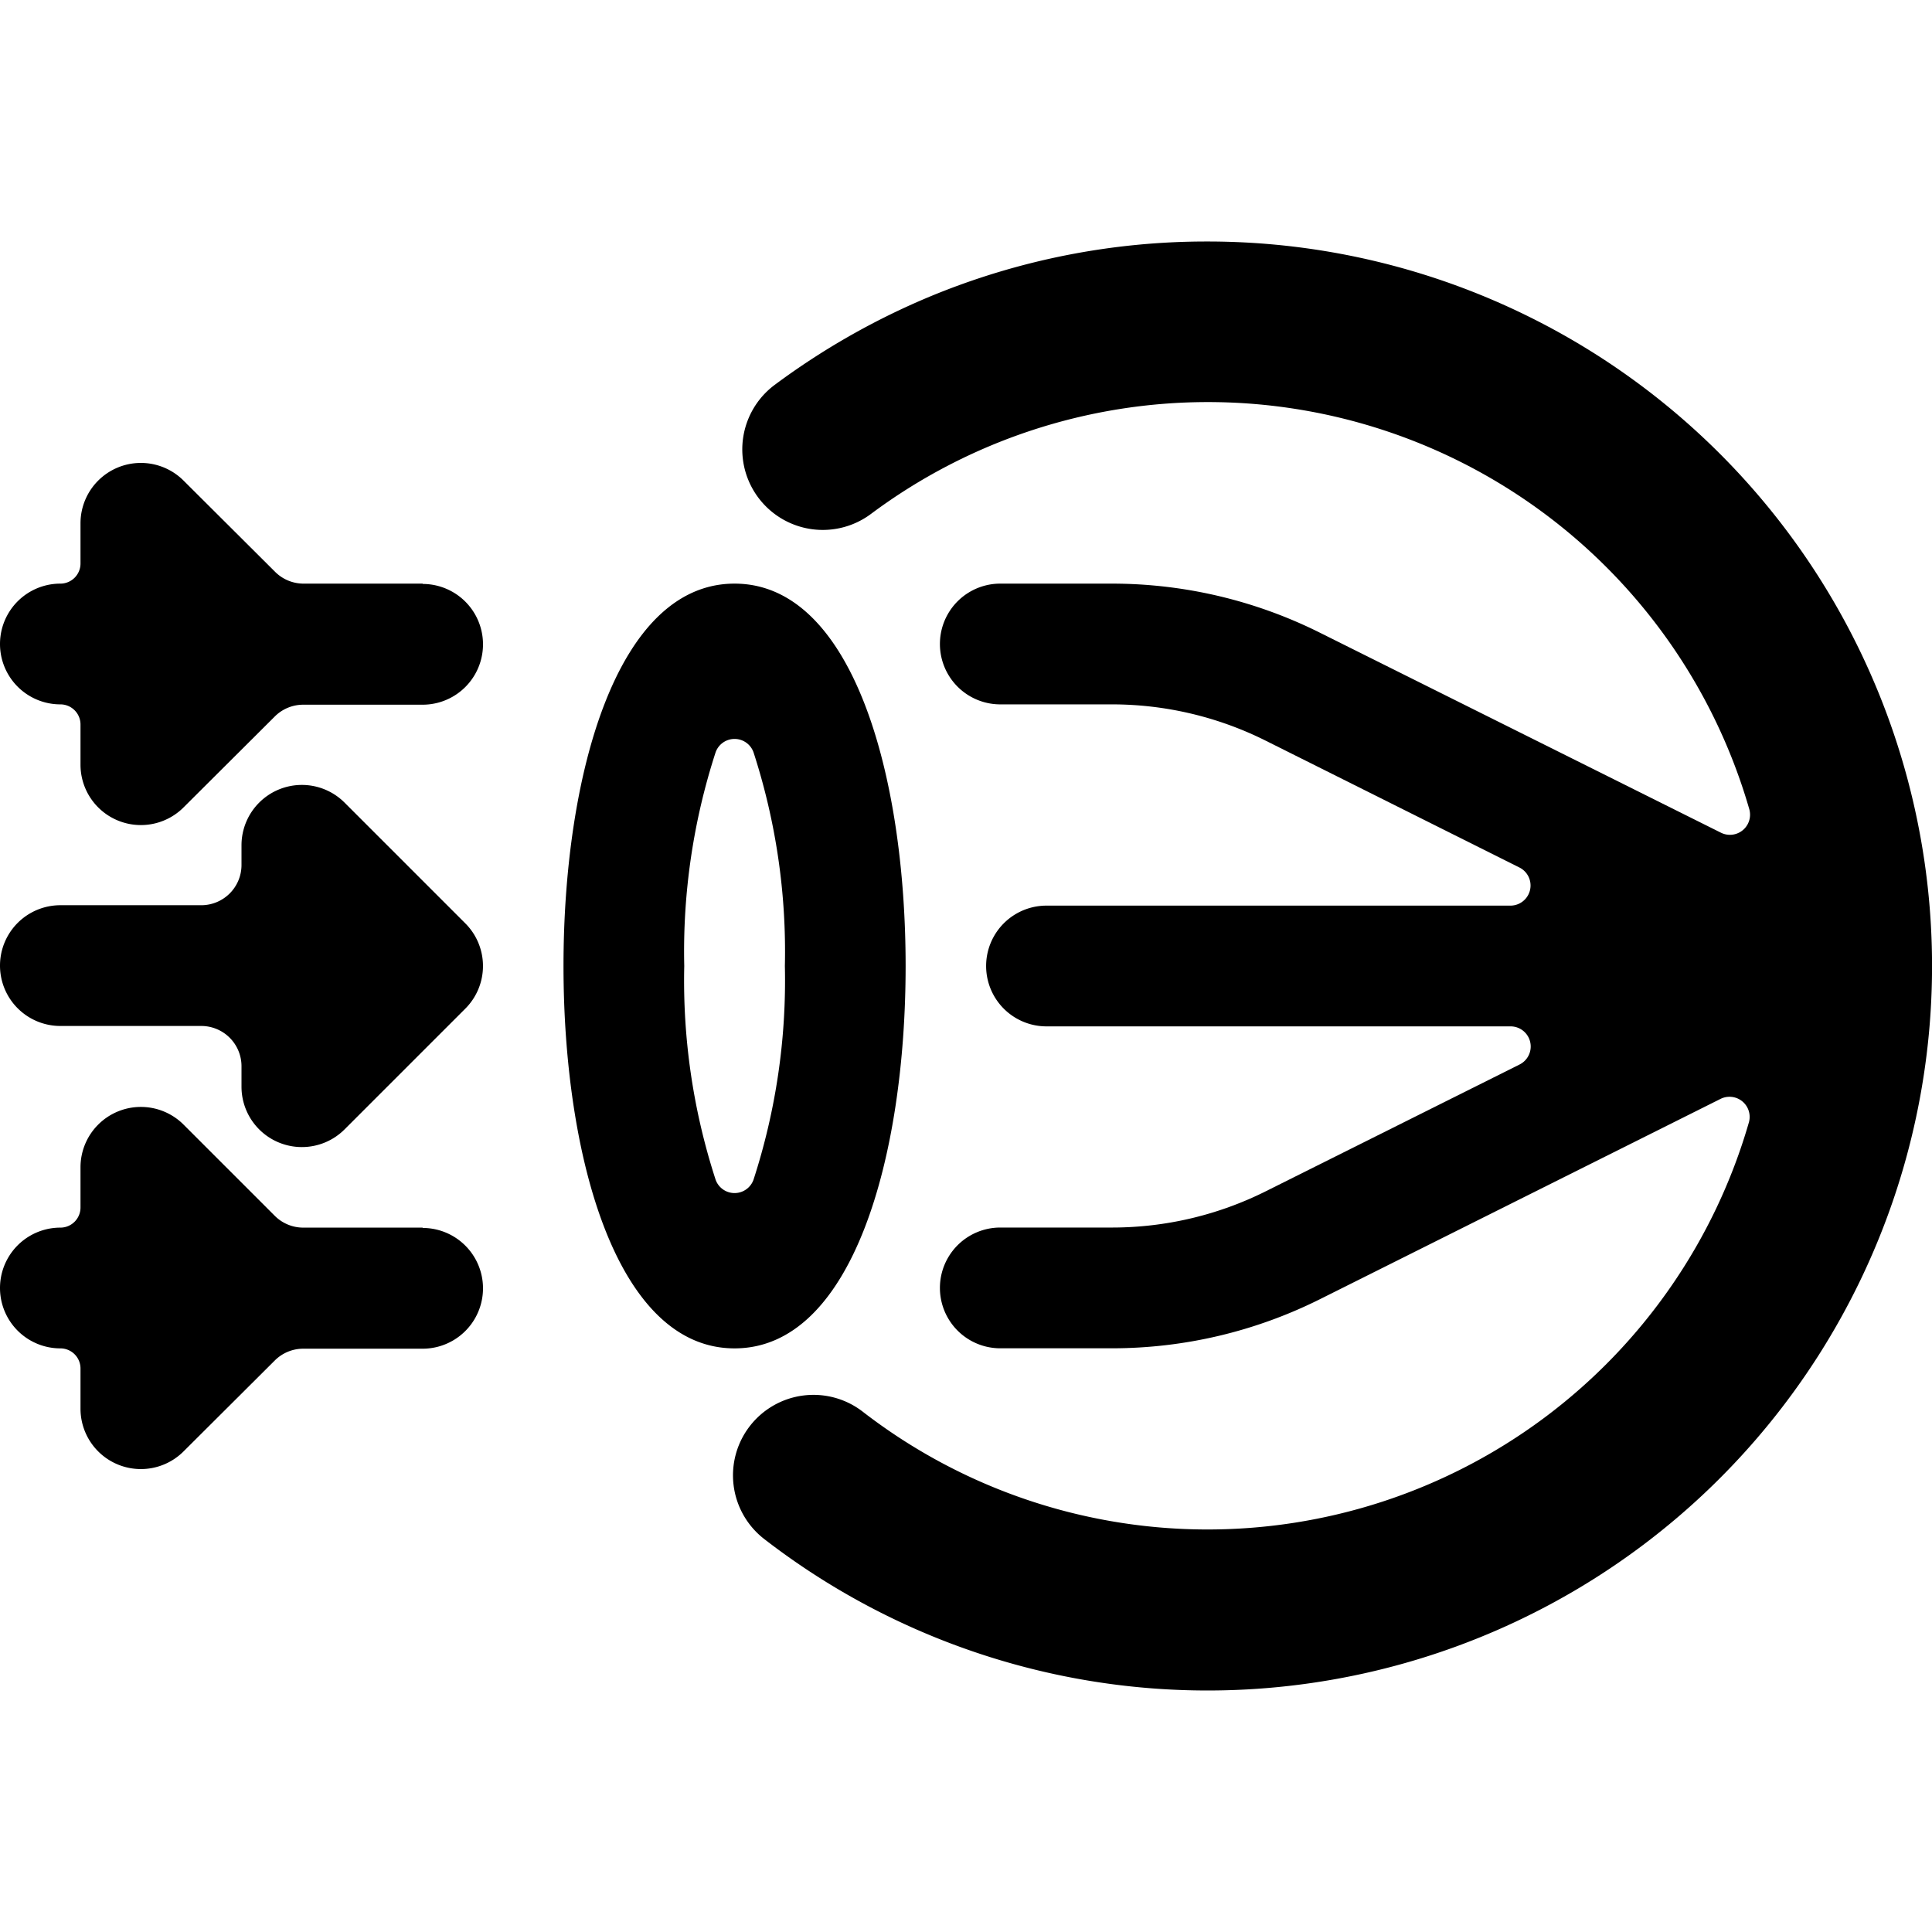 <svg xmlns="http://www.w3.org/2000/svg" viewBox="0 0 24 24"><title>science-black-hole</title><path d="M11.25,12c0-2.364-.657-4.75-2.125-4.75S7,9.636,7,12s.657,4.75,2.125,4.75S11.25,14.364,11.25,12ZM8.89,14.656A8.009,8.009,0,0,1,8.5,12a8.014,8.014,0,0,1,.39-2.656.25.25,0,0,1,.47,0A8.014,8.014,0,0,1,9.75,12a8.014,8.014,0,0,1-.39,2.656.25.25,0,0,1-.47,0Z"/><path d="M15,3a8.96,8.96,0,0,0-3.446.683,9.089,9.089,0,0,0-1.933,1.1,1,1,0,0,0,1.2,1.6,7,7,0,0,1,10.909,3.668.25.25,0,0,1-.352.293L16.391,7.857a5.779,5.779,0,0,0-2.572-.607H12.426a.75.75,0,0,0,0,1.5h1.393a4.272,4.272,0,0,1,1.9.449l3.155,1.577a.25.25,0,0,1-.112.474H13a.75.75,0,0,0,0,1.5h5.764a.25.25,0,0,1,.112.474L15.721,14.8a4.272,4.272,0,0,1-1.9.449H12.426a.75.75,0,0,0,0,1.5h1.393a5.779,5.779,0,0,0,2.572-.607l4.982-2.491a.25.25,0,0,1,.352.293,7,7,0,0,1-11.007,3.593,1,1,0,1,0-1.225,1.581A9,9,0,1,0,15,3Z"/><path d="M5.25,7.25H3.768A.5.5,0,0,1,3.414,7.1L2.28,5.97A.75.75,0,0,0,1,6.5V7a.25.25,0,0,1-.25.25.75.75,0,0,0,0,1.5A.25.25,0,0,1,1,9v.5a.75.75,0,0,0,1.28.53L3.414,8.9a.5.5,0,0,1,.354-.146H5.25a.75.75,0,0,0,0-1.5Z"/><path d="M5.25,15.25H3.768a.5.5,0,0,1-.354-.146L2.28,13.97A.75.75,0,0,0,1,14.5V15a.25.25,0,0,1-.25.25.75.75,0,0,0,0,1.5A.25.25,0,0,1,1,17v.5a.75.75,0,0,0,1.28.53L3.414,16.9a.5.5,0,0,1,.354-.146H5.25a.75.75,0,0,0,0-1.5Z"/><path d="M4.28,9.97A.75.75,0,0,0,3,10.5v.245a.5.5,0,0,1-.5.5H.75a.75.75,0,0,0,0,1.5H2.5a.5.5,0,0,1,.5.5V13.5a.75.75,0,0,0,1.28.53l1.5-1.5a.749.749,0,0,0,0-1.06Z"/></svg>